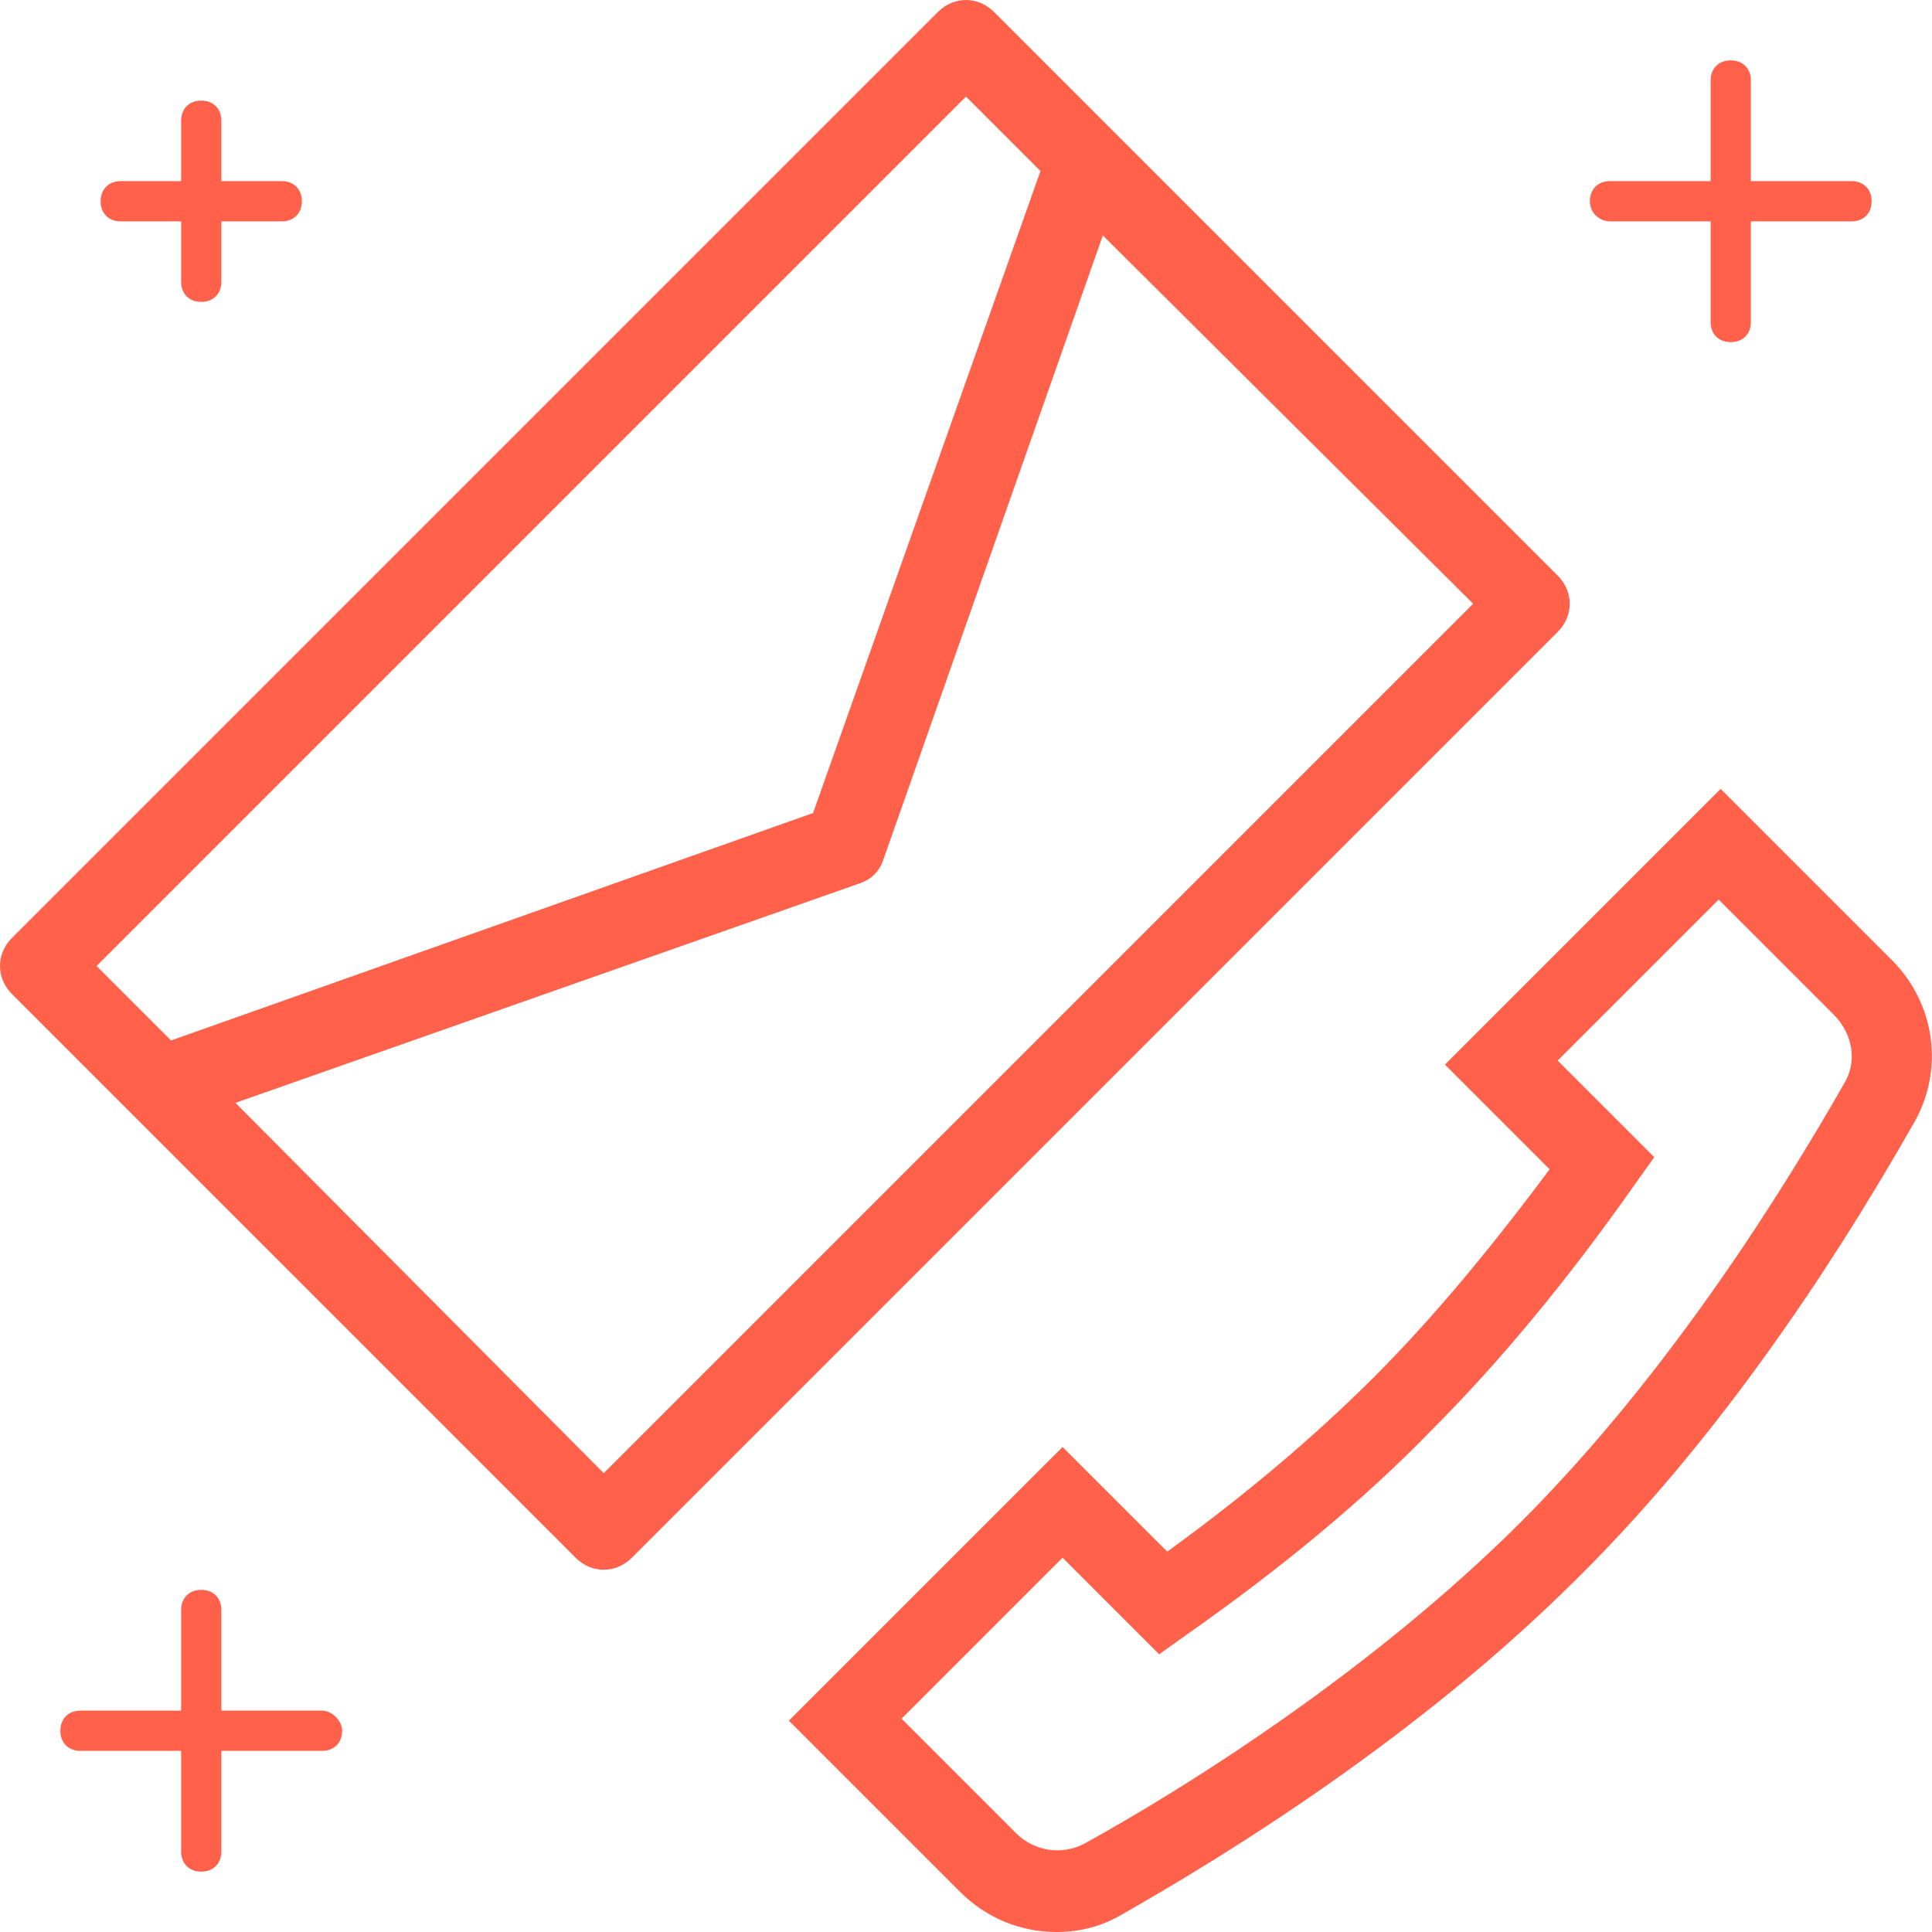 <?xml version="1.0" encoding="utf-8"?>
<!-- Generator: Adobe Illustrator 17.1.0, SVG Export Plug-In . SVG Version: 6.00 Build 0)  -->
<!DOCTYPE svg PUBLIC "-//W3C//DTD SVG 1.1//EN" "http://www.w3.org/Graphics/SVG/1.1/DTD/svg11.dtd">
<svg version="1.1" id="Layer_1" xmlns="http://www.w3.org/2000/svg" xmlns:xlink="http://www.w3.org/1999/xlink" x="0px" y="0px"
	 viewBox="0 0 96 96" style="enable-background:new 0 0 96 96;" xml:space="preserve">
<style type="text/css">
	.st0{fill:#FF614A;}
</style>
<path class="st0" d="M94,47.7l-8.5-8.5L71.8,52.9l5.2,5.2c-2.9,3.9-5.8,7.4-8.7,10.3c-2.9,2.9-6.3,5.8-10.3,8.7l-5.2-5.2L39.2,85.5
	l1.9,1.9l0,0l6.6,6.6c1.3,1.3,3,2,4.8,2c1.2,0,2.3-0.3,3.3-0.9c5.1-2.9,14.7-8.8,22.6-16.7c7.9-7.8,13.8-17.5,16.7-22.6
	C96.6,53.2,96.2,49.9,94,47.7z M91.6,53.9c-2.8,4.9-8.5,14.2-16,21.7c-7.5,7.5-16.8,13.3-21.7,16c-1.1,0.6-2.5,0.4-3.4-0.5l-4.7-4.7
	l0,0l-1-1l8-8l4.8,4.8l1.4-1c4.7-3.3,8.8-6.7,12.1-10.1c3.4-3.4,6.8-7.5,10.1-12.2l1-1.4l-4.8-4.8l8-8l5.7,5.7
	C92.1,51.4,92.3,52.8,91.6,53.9z M77.4,28.6l-28-28c-0.8-0.8-2-0.8-2.8,0l-46,46c-0.8,0.8-0.8,2,0,2.8l28,28C29,77.8,29.5,78,30,78
	c0.5,0,1-0.2,1.4-0.6l46-46C78.2,30.6,78.2,29.4,77.4,28.6z M48,4.8l3.7,3.7L40.4,40.4L8.5,51.7L4.8,48L48,4.8z M30,73.2L11.7,54.8
	l31-10.9c0.6-0.2,1-0.6,1.2-1.2l10.9-31L73.2,30L30,73.2z M79,10c0-0.6,0.4-1,1-1h5V4c0-0.6,0.4-1,1-1c0.6,0,1,0.4,1,1v5h5
	c0.6,0,1,0.4,1,1s-0.4,1-1,1h-5v5c0,0.6-0.4,1-1,1c-0.6,0-1-0.4-1-1v-5h-5C79.5,11,79,10.6,79,10z M5,10c0-0.6,0.4-1,1-1h3V6
	c0-0.6,0.4-1,1-1c0.6,0,1,0.4,1,1v3h3c0.6,0,1,0.4,1,1s-0.4,1-1,1h-3v3c0,0.6-0.4,1-1,1c-0.6,0-1-0.4-1-1v-3H6C5.4,11,5,10.6,5,10z
	 M17,86c0,0.6-0.4,1-1,1h-5v5c0,0.6-0.4,1-1,1c-0.6,0-1-0.4-1-1v-5H4c-0.6,0-1-0.4-1-1s0.4-1,1-1h5v-5c0-0.6,0.4-1,1-1
	c0.6,0,1,0.4,1,1v5h5C16.5,85,17,85.5,17,86z"/>
</svg>
